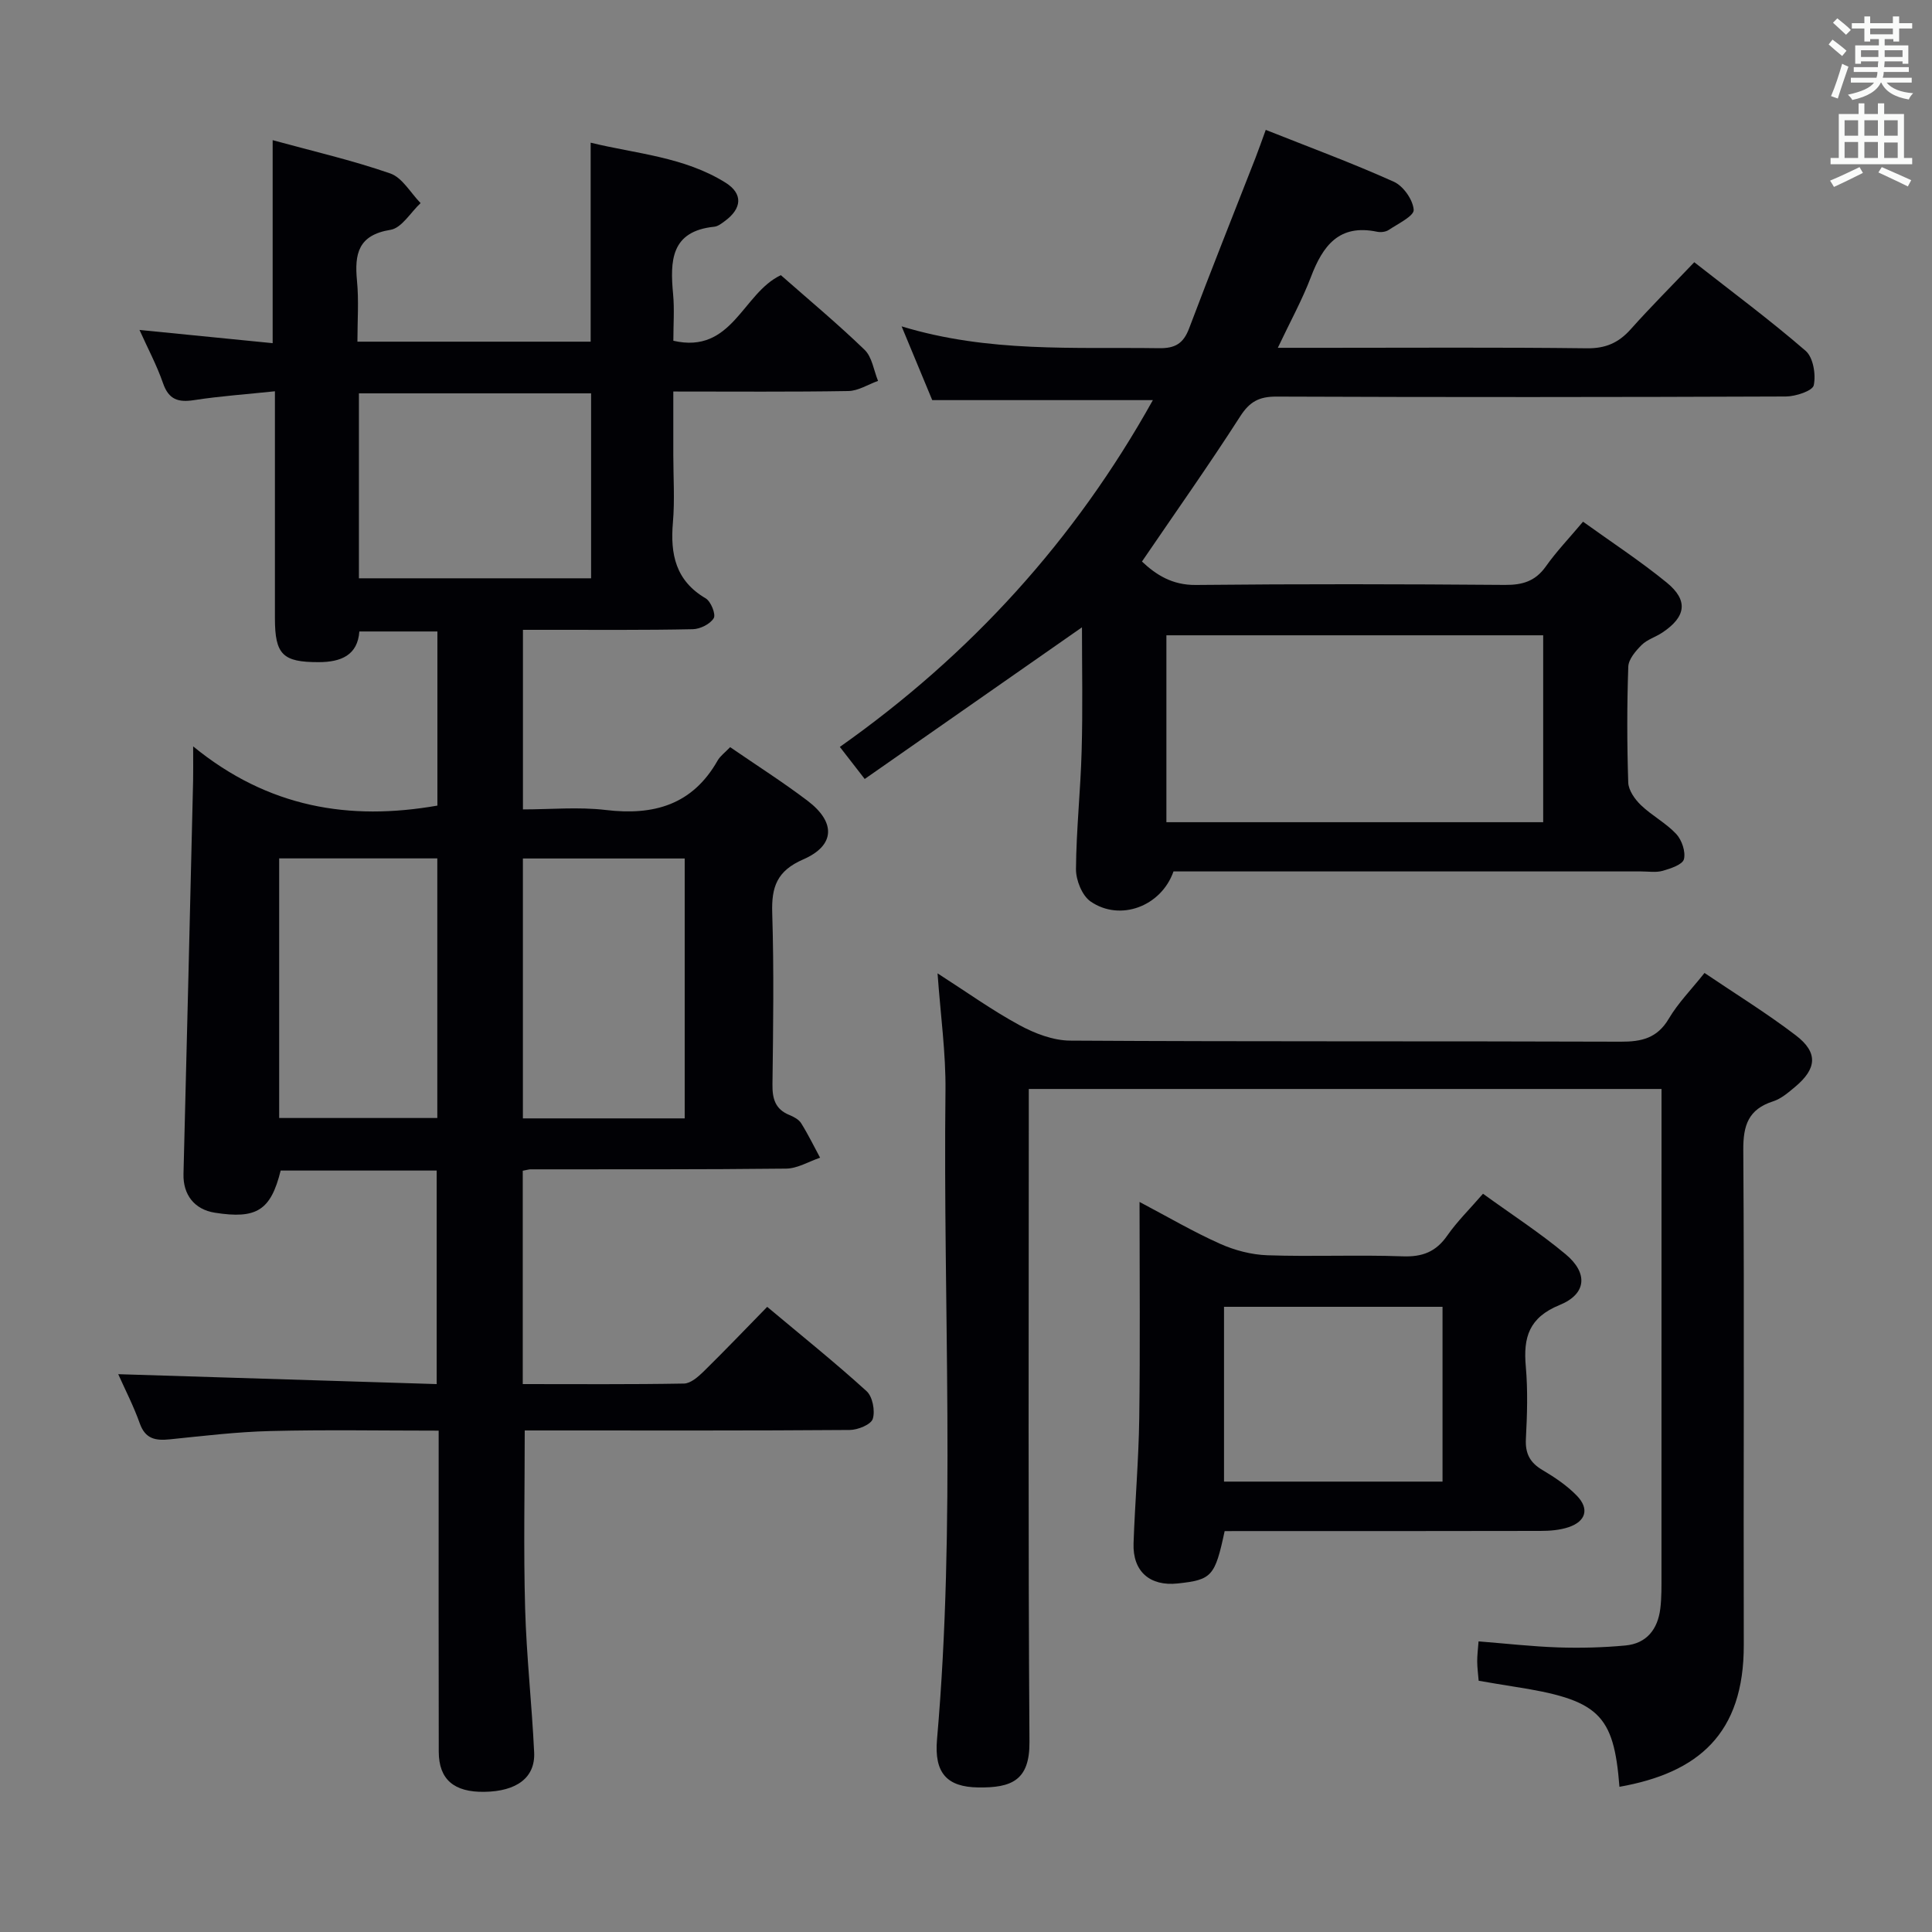 <svg enable-background="new 0 0 400 400" viewBox="0 0 400 400" xmlns="http://www.w3.org/2000/svg"><rect x="0" y="0" width="400" height="400" fill="#808080" stroke="none"/><g fill="#010105"><path d="m108.23 242.39v44.17c11.22 0 22.31.09 33.39-.11 1.38-.03 2.93-1.4 4.06-2.5 4.37-4.29 8.61-8.73 13.16-13.38 7.21 6.04 14.08 11.55 20.57 17.45 1.25 1.13 1.81 4.07 1.29 5.74-.37 1.18-3.09 2.29-4.77 2.3-20.66.16-41.32.1-61.99.1-1.8 0-3.59 0-5.3 0 0 12.6-.26 24.71.08 36.8.28 9.96 1.4 19.9 1.87 29.86.25 5.22-3.62 8.07-10.33 8.16-6.26.09-9.4-2.56-9.42-8.28-.05-20.16-.02-40.33-.02-60.49 0-1.8 0-3.59 0-6.01-11.93 0-23.38-.21-34.81.08-6.96.17-13.91 1.01-20.85 1.72-2.95.3-5.07-.06-6.22-3.3-1.27-3.58-3.03-6.98-4.46-10.19 21.86.68 43.68 1.36 65.93 2.05 0-15.18 0-29.54 0-44.21-10.86 0-21.6 0-32.3 0-2.05 8.25-4.97 10.09-13.62 8.73-4.25-.67-6.61-3.73-6.5-8.03.7-27.11 1.34-54.23 1.99-81.34.04-1.77.01-3.55.01-7.18 15.55 12.71 32.36 15.45 50.57 12.26 0-11.87 0-23.79 0-36.05-5.35 0-10.46 0-16.16 0-.35 4.89-3.76 6.35-8.44 6.35-7.39.01-9.04-1.54-9.04-9.08-.01-13.83 0-27.66 0-41.49 0-1.62 0-3.25 0-5.51-5.96.63-11.38 1-16.73 1.83-3.29.51-5.26-.1-6.44-3.51-1.28-3.7-3.15-7.19-4.87-11.02 9.45.94 18.46 1.84 27.57 2.74 0-14.21 0-27.78 0-42.03 8.2 2.25 16.42 4.14 24.35 6.89 2.5.87 4.21 4.03 6.28 6.14-2.06 1.92-3.91 5.15-6.22 5.53-6.72 1.08-7.48 4.98-6.95 10.55.4 4.09.09 8.25.09 12.61h48.29c0-13.58 0-26.98 0-41.2 9.33 2.29 19.3 2.9 27.91 8.27 3.68 2.3 3.42 5.36-.13 7.96-.66.49-1.42 1.09-2.18 1.17-9.05.92-9.17 7.11-8.53 13.98.29 3.12.05 6.28.05 9.63 12.23 2.82 14.32-9.86 22.26-13.58 5.72 5.04 11.73 10.04 17.34 15.46 1.55 1.5 1.89 4.25 2.78 6.43-2.05.73-4.1 2.07-6.16 2.1-11.82.2-23.64.1-36.23.1v13.11c0 4.67.32 9.36-.08 13.99-.57 6.58.55 12.07 6.78 15.72 1.08.63 2.15 3.31 1.67 4.11-.74 1.22-2.81 2.25-4.34 2.28-9.83.21-19.66.12-29.49.13-1.8 0-3.6 0-5.67 0v37.18c5.69 0 11.5-.55 17.16.12 9.94 1.19 17.94-1.07 23.14-10.23.55-.96 1.54-1.67 2.6-2.78 5.45 3.75 10.91 7.22 16.04 11.11 5.86 4.45 5.71 9.25-.91 12.13-5.44 2.37-6.59 5.68-6.42 11.08.37 11.82.2 23.66.05 35.49-.04 2.98.57 5.16 3.51 6.35.9.37 1.94.92 2.43 1.7 1.44 2.3 2.63 4.75 3.92 7.14-2.34.79-4.67 2.23-7.02 2.26-17.66.2-35.32.13-52.99.15-.31.01-.64.12-1.55.29zm14.15-122.66c0-13.07 0-25.75 0-38.29-16.34 0-32.23 0-48.07 0v38.29zm19.38 111.82c0-18.11 0-35.84 0-53.81-11.3 0-22.35 0-33.5 0v53.81zm-83.96-53.83v53.75h32.74c0-18.05 0-35.74 0-53.75-11 0-21.71 0-32.74 0z"/><path d="m224.01 129.88c-14.96 10.44-29.75 20.76-44.98 31.4-2.1-2.71-3.46-4.47-5.15-6.64 27.12-19.14 48.68-42.85 64.81-71.8-15.36 0-30.08 0-45.68 0-1.75-4.2-3.86-9.28-6.34-15.27 18.05 5.49 35.71 4.26 53.28 4.52 3.39.05 5.07-.99 6.25-4.12 4.45-11.8 9.14-23.52 13.73-35.27.71-1.83 1.35-3.68 2.13-5.81 9.08 3.61 17.94 6.88 26.52 10.74 1.96.88 3.96 3.73 4.11 5.81.09 1.27-3.24 2.88-5.16 4.16-.62.42-1.66.54-2.42.38-7.87-1.65-11.24 2.9-13.7 9.37-1.81 4.76-4.3 9.26-6.85 14.66h9.5c18.16 0 36.33-.12 54.49.1 3.88.05 6.57-1.14 9.07-3.94 4.09-4.59 8.45-8.94 13.16-13.88 7.84 6.15 15.69 11.97 23.06 18.35 1.57 1.36 2.15 4.9 1.68 7.12-.24 1.16-3.74 2.32-5.77 2.33-35.16.14-70.32.16-105.48.02-3.59-.01-5.55 1.05-7.51 4.11-6.46 10.06-13.37 19.83-20.33 30.04 2.84 2.67 6.19 4.91 11.18 4.85 21.33-.22 42.66-.18 63.99-.01 3.65.03 6.29-.78 8.46-3.84 2.2-3.11 4.87-5.89 7.69-9.25 5.86 4.22 11.83 8.12 17.33 12.61 4.52 3.69 4 7.09-.93 10.36-1.38.92-3.12 1.42-4.26 2.55-1.23 1.23-2.71 2.94-2.77 4.49-.28 7.99-.27 16-.01 23.99.05 1.61 1.37 3.48 2.63 4.69 2.26 2.17 5.18 3.69 7.31 5.97 1.16 1.25 1.98 3.68 1.59 5.22-.29 1.12-2.75 1.93-4.38 2.4-1.39.4-2.98.13-4.48.13-30.33 0-60.66 0-90.98 0-1.99 0-3.97 0-5.84 0-2.53 7.23-11.05 10.44-17.17 6.22-1.76-1.22-3.04-4.42-3.02-6.71.06-8.14.95-16.27 1.17-24.42.25-8.62.07-17.25.07-25.63zm95.49 40.35c0-13.08 0-25.8 0-38.7-26.17 0-52.01 0-78.01 0v38.7z"/><path d="m335.29 369.94c-1.18-15.15-4.3-18.04-22.02-20.77-2.29-.35-4.58-.76-7.13-1.19-.11-1.39-.29-2.68-.3-3.97s.16-2.58.28-4.18c5.7.45 11.11 1.07 16.54 1.25 4.62.15 9.27.03 13.87-.4 4.41-.41 6.7-3.39 7.22-7.64.28-2.31.24-4.66.24-6.98.01-31.65.01-63.3.01-94.96 0-1.79 0-3.58 0-5.64-43.75 0-86.99 0-131 0v5.79c0 43.15-.15 86.29.14 129.44.05 7.94-3.73 9.48-10.62 9.38-6.46-.09-9.13-2.98-8.52-9.95 3.91-44.72 1.23-89.53 1.75-134.3.09-7.76-1.01-15.53-1.64-24.3 5.97 3.83 11.26 7.63 16.95 10.72 3.18 1.73 6.99 3.19 10.52 3.21 37.98.23 75.96.08 113.95.22 4.35.02 7.59-.72 9.98-4.77 1.92-3.25 4.66-6.02 7.39-9.46 6.4 4.33 12.9 8.33 18.93 12.94 4.63 3.54 4.33 6.89-.18 10.65-1.39 1.16-2.88 2.46-4.55 2.99-5.09 1.64-6.21 4.92-6.17 10.08.23 34.15.01 68.3.1 102.45.05 18.45-9.45 26.5-25.74 29.39z"/><path d="m253.55 317c-2 9.37-2.65 10.08-9.72 10.84-5.77.62-9.34-2.5-9.14-8.31.3-8.64 1.06-17.28 1.18-25.92.2-14.66.06-29.32.06-44.76 5.83 3.08 11.09 6.16 16.62 8.64 3.05 1.37 6.55 2.29 9.87 2.4 9.32.32 18.67-.12 27.99.22 4.11.15 6.9-.94 9.24-4.31 2.06-2.95 4.68-5.51 7.39-8.65 5.93 4.3 11.79 8.09 17.11 12.53 4.67 3.89 4.36 8.22-1.23 10.5-6.37 2.6-7.56 6.7-7.02 12.73.44 4.96.28 10 .02 14.99-.16 3.04.84 4.93 3.44 6.46 2.55 1.51 5.11 3.23 7.15 5.35 2.59 2.7 1.81 5.27-1.73 6.47-1.84.62-3.91.78-5.87.78-20 .05-39.99.03-59.99.03-1.82.01-3.63.01-5.37.01zm45.11-10.25c0-12.25 0-24.12 0-36.19-15.27 0-30.27 0-45.24 0v36.19z"/></g><path d="m378.6 9.2.8-1c.9.7 1.9 1.4 2.9 2.3l-.9 1.1c-1.1-.9-2-1.7-2.8-2.4zm.5 10.7c.9-2.1 1.6-4.3 2.3-6.7.4.2.8.4 1.3.6-.7 2.1-1.5 4.3-2.2 6.6zm.4-15.2.9-.9c1 .8 2 1.6 2.8 2.4l-1 1c-1-.9-1.9-1.8-2.7-2.5zm12.5-1.3h1.2v1.4h2.7v1.1h-2.7v2.7h-1.2v-.5h-1.8v1.3h4.9v3.8h-1.2v-.5h-3.7c0 .4-.1.9-.1 1.2h5.1v1h-5.2c0 .5-.1.9-.2 1.2h6v1h-5.2c1.1 1.3 2.9 2 5.5 2.2-.4.4-.7.8-.9 1.3-2.9-.5-4.8-1.6-5.7-3.5h-.1c-.8 1.7-2.7 2.9-5.9 3.6-.2-.4-.6-.8-.9-1.1 2.8-.6 4.6-1.4 5.4-2.5h-4.8v-1h5.3c.1-.3.2-.7.2-1.2h-4.9v-1h5c0-.4 0-.8.1-1.2h-3.6v.5h-1.2v-3.8h4.9v-1.3h-1.8v.5h-1.2v-2.7h-2.6v-1.1h2.6v-1.4h1.2v1.4h4.7v-1.4zm-6.7 8.4h3.6c0-.4 0-.9 0-1.4h-3.6zm1.9-4.7h4.7v-1.2h-4.7zm6.7 3.3h-3.7v1.4h3.7z" fill="#fafbfa"/><path d="m384.7 21.4h1.3v2.2h2.8v-2.2h1.3v2.2h4.1v9.1h1.7v1.3h-16.9v-1.3h1.7v-9.1h4.1v-2.2zm.3 13.2.7 1.2c-1.8.9-3.8 1.9-6 2.9-.2-.4-.5-.8-.8-1.3 2.4-1 4.4-2 6.1-2.8zm-3.1-6.5h2.8v-3.2h-2.8zm0 4.6h2.8v-3.3h-2.8zm4.1-4.6h2.8v-3.2h-2.8zm0 4.6h2.8v-3.3h-2.8zm3.6 1.9c2.1.9 4.1 1.8 6.1 2.7l-.7 1.3c-2.2-1.1-4.2-2-6.1-2.9zm3.3-9.7h-2.8v3.2h2.8zm-2.8 7.8h2.8v-3.2h-2.8z" fill="#fafbfa"/></svg>